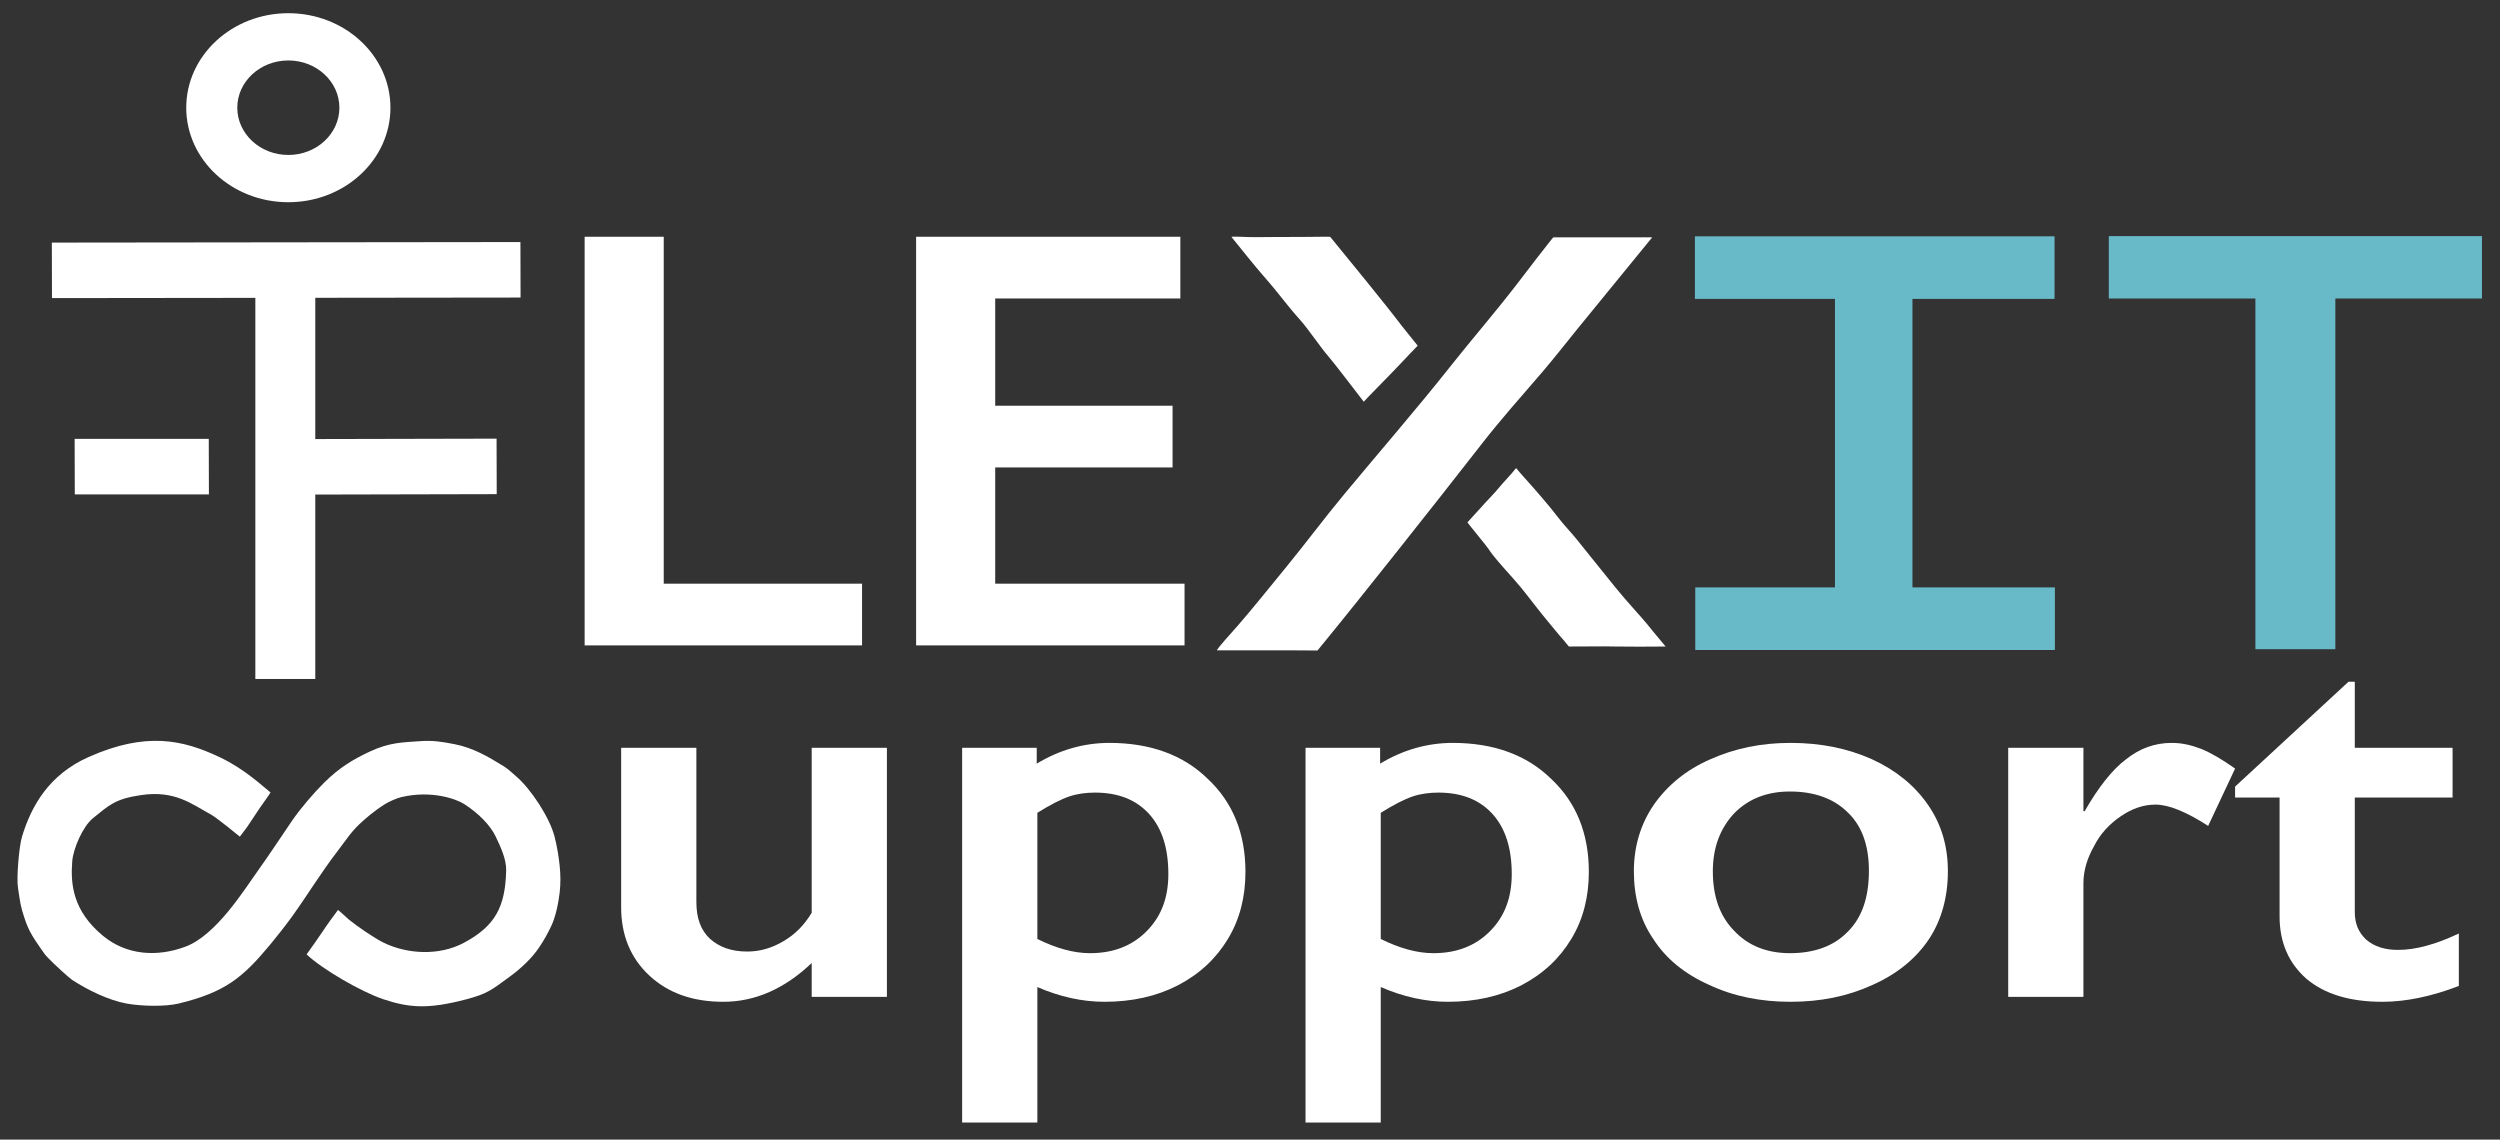 <?xml version="1.0" encoding="UTF-8" standalone="no"?><!DOCTYPE svg PUBLIC "-//W3C//DTD SVG 1.1//EN" "http://www.w3.org/Graphics/SVG/1.1/DTD/svg11.dtd"><svg width="1981px" height="903px" version="1.1" xmlns="http://www.w3.org/2000/svg" xmlns:xlink="http://www.w3.org/1999/xlink" xml:space="preserve" xmlns:serif="http://www.serif.com/" style="fill-rule:evenodd;clip-rule:evenodd;stroke-linejoin:round;stroke-miterlimit:2;"><rect width="100%" height="100%" fill="#333333" stroke="none"/><g transform="matrix(0.558,-5.32873e-18,5.49065e-18,-0.545,-315.592,1077.26)"><path d="M906.184,760.182C906.184,760.196 914.971,771.92 916.228,773.791C924.867,786.658 932.535,799.447 941.665,812.277C944.336,816.031 949.938,824.29 949.739,824.446C939.078,832.81 914.098,858.047 877.097,875.941C824.87,901.198 772.694,912.959 691.356,875.941C635.487,850.513 610.18,805.305 596.828,760.182C592.602,745.901 588.767,699.794 591.162,685.42C592.268,678.783 594.004,663.121 596.828,653.433C604.848,625.918 607.588,620.387 629.425,588.917C630.101,587.943 631.512,586.328 633.416,584.302C642.645,574.476 663.449,554.969 668.16,551.828C690.211,537.127 719.351,522.488 745.018,517.588C766.27,513.531 800.43,512.822 819.508,517.588C885.247,534.011 910.091,554.842 949.739,603.837C958.16,614.243 972.275,632.539 980.096,643.712C1003.67,677.39 1020.87,707.098 1045.43,739.835C1058.68,757.504 1064.59,768.306 1080.97,783.01C1083.42,785.211 1096.08,797.15 1112.42,807.564C1118.12,811.198 1128.96,816.088 1135.2,817.601C1178.67,828.129 1213.73,814.815 1224.8,807.564C1245,794.337 1261.91,776.757 1269.57,760.182C1276.39,745.395 1284.75,727.487 1284.38,711.013C1283.17,657.54 1268.36,630.118 1224.8,606.104C1189.03,586.382 1143.67,589.36 1110.18,606.104C1096.99,612.7 1072.22,630.26 1061.01,639.602C1059.81,640.607 1045.88,654.064 1045.43,653.433C1039.67,645.462 1030.3,632.561 1023.89,622.481C1019.33,615.313 1008.69,600.19 1003.86,593.11C1002.11,590.539 1000.86,589.147 1001.1,588.917C1022.91,567.522 1079.1,534.241 1110.18,523.706C1145.92,511.592 1172.84,508.789 1227.83,523.706C1257.57,531.773 1263.21,536.921 1289.29,556.484C1305.11,568.344 1321.16,583.423 1331.99,600.385C1338.9,611.222 1342.02,616.859 1348.13,629.652C1354.63,643.25 1358.71,664.228 1360.38,679.211C1361.81,692.13 1361.65,704.704 1360.38,717.452C1358.95,731.693 1356.62,746.092 1353.1,760.182C1346.21,787.717 1319.86,829.21 1298.5,847.895C1291.95,853.623 1287.91,858.042 1280.54,862.731C1258.88,876.518 1237.25,889.389 1211.09,894.616C1193.58,898.116 1180.66,900.454 1161.15,898.948C1138.3,897.184 1119.01,897.52 1090.64,883.844C1067.61,872.742 1047.88,861.108 1025.52,838.292C1010.5,822.973 991.904,800.693 980.096,783.01C963.933,758.805 949.759,736.382 932.037,711.013C912.427,682.94 872.84,617.277 829.303,600.385C788.62,584.6 744.935,587.84 711.587,616.189C668.875,652.498 665.615,691.264 668.16,724.353C669.6,743.073 683.367,775.278 697.553,787.001C720.999,806.376 729.049,814.961 765.383,820.547C813.927,828.01 837.504,807.698 864.787,792.57C873.542,787.716 906.184,760.177 906.184,760.182Z" style="fill:white;"/></g><g transform="matrix(0.42,0,0,0.8,5.219,-101.365)"><rect x="469.34" y="368.975" width="113.056" height="430.256" style="fill:white;"/></g><g transform="matrix(0.001,0.389,-0.863,0.001,730.34,8.863)"><rect x="469.34" y="368.975" width="113.056" height="430.256" style="fill:white;"/></g><g transform="matrix(0.001,0.389,-0.443,0.001,556.473,164.644)"><rect x="469.34" y="368.975" width="113.056" height="430.256" style="fill:white;"/></g><g transform="matrix(0.001,0.389,-0.247,0,256.091,165.187)"><rect x="469.34" y="368.975" width="113.056" height="430.256" style="fill:white;"/></g><g transform="matrix(-0.372,2.34523e-20,2.52682e-20,-0.344,721.381,349.853)"><path d="M1325.01,551.207C1445.04,551.207 1542.49,648.756 1542.49,768.909C1542.49,889.062 1445.04,986.611 1325.01,986.611C1204.98,986.611 1107.53,889.062 1107.53,768.909C1107.53,648.756 1204.98,551.207 1325.01,551.207ZM1325.01,660.058C1385.02,660.058 1433.75,708.832 1433.75,768.909C1433.75,828.985 1385.02,877.76 1325.01,877.76C1264.99,877.76 1216.27,828.985 1216.27,768.909C1216.27,708.832 1264.99,660.058 1325.01,660.058Z" style="fill:white;"/></g><g transform="matrix(0.84,0,0,0.732,-241.118,-201.732)"><g transform="matrix(591.262,0,0,591.262,839.889,1354.72)"><path d="M0.176,-0.456L0.176,-0.174C0.176,-0.144 0.183,-0.122 0.198,-0.106C0.213,-0.091 0.232,-0.083 0.257,-0.083C0.277,-0.083 0.296,-0.089 0.315,-0.102C0.333,-0.114 0.348,-0.131 0.36,-0.154L0.36,-0.456L0.48,-0.456L0.48,-0L0.36,-0L0.36,-0.062C0.317,-0.015 0.27,0.009 0.219,0.009C0.17,0.009 0.131,-0.007 0.101,-0.039C0.071,-0.071 0.056,-0.113 0.056,-0.164L0.056,-0.456L0.176,-0.456Z" style="fill:white;fill-rule:nonzero;"/></g><g transform="matrix(591.262,0,0,591.262,1159.19,1354.72)"><path d="M0.295,-0.465C0.36,-0.465 0.413,-0.443 0.452,-0.399C0.492,-0.356 0.512,-0.299 0.512,-0.229C0.512,-0.183 0.503,-0.142 0.484,-0.106C0.465,-0.07 0.439,-0.042 0.404,-0.021C0.37,-0.001 0.331,0.009 0.287,0.009C0.252,0.009 0.216,-0 0.18,-0.018L0.18,0.23L0.06,0.23L0.06,-0.456L0.179,-0.456L0.179,-0.427C0.215,-0.452 0.254,-0.465 0.295,-0.465ZM0.18,-0.106C0.21,-0.089 0.238,-0.08 0.264,-0.08C0.302,-0.08 0.332,-0.094 0.355,-0.121C0.378,-0.148 0.389,-0.182 0.389,-0.225C0.389,-0.272 0.379,-0.308 0.359,-0.334C0.338,-0.361 0.309,-0.374 0.272,-0.374C0.258,-0.374 0.244,-0.372 0.231,-0.367C0.218,-0.362 0.201,-0.352 0.18,-0.337L0.18,-0.106Z" style="fill:white;fill-rule:nonzero;"/></g><g transform="matrix(591.262,0,0,591.262,1483.12,1354.72)"><path d="M0.295,-0.465C0.36,-0.465 0.413,-0.443 0.452,-0.399C0.492,-0.356 0.512,-0.299 0.512,-0.229C0.512,-0.183 0.503,-0.142 0.484,-0.106C0.465,-0.07 0.439,-0.042 0.404,-0.021C0.37,-0.001 0.331,0.009 0.287,0.009C0.252,0.009 0.216,-0 0.18,-0.018L0.18,0.23L0.06,0.23L0.06,-0.456L0.179,-0.456L0.179,-0.427C0.215,-0.452 0.254,-0.465 0.295,-0.465ZM0.18,-0.106C0.21,-0.089 0.238,-0.08 0.264,-0.08C0.302,-0.08 0.332,-0.094 0.355,-0.121C0.378,-0.148 0.389,-0.182 0.389,-0.225C0.389,-0.272 0.379,-0.308 0.359,-0.334C0.338,-0.361 0.309,-0.374 0.272,-0.374C0.258,-0.374 0.244,-0.372 0.231,-0.367C0.218,-0.362 0.201,-0.352 0.18,-0.337L0.18,-0.106Z" style="fill:white;fill-rule:nonzero;"/></g><g transform="matrix(591.262,0,0,591.262,1807.04,1354.72)"><path d="M0.286,-0.465C0.334,-0.465 0.377,-0.455 0.416,-0.435C0.454,-0.415 0.484,-0.387 0.505,-0.352C0.527,-0.316 0.537,-0.275 0.537,-0.23C0.537,-0.183 0.527,-0.141 0.507,-0.106C0.486,-0.07 0.456,-0.042 0.417,-0.022C0.377,-0.001 0.334,0.009 0.286,0.009C0.238,0.009 0.195,-0.001 0.156,-0.022C0.117,-0.042 0.087,-0.07 0.067,-0.106C0.046,-0.141 0.036,-0.183 0.036,-0.23C0.036,-0.276 0.047,-0.317 0.068,-0.352C0.09,-0.388 0.12,-0.416 0.158,-0.435C0.197,-0.455 0.239,-0.465 0.286,-0.465ZM0.162,-0.23C0.162,-0.184 0.173,-0.148 0.196,-0.121C0.218,-0.094 0.248,-0.08 0.285,-0.08C0.324,-0.08 0.355,-0.093 0.377,-0.119C0.4,-0.145 0.411,-0.182 0.411,-0.231C0.411,-0.277 0.4,-0.313 0.377,-0.338C0.355,-0.363 0.324,-0.376 0.285,-0.376C0.249,-0.376 0.219,-0.363 0.196,-0.336C0.174,-0.309 0.162,-0.274 0.162,-0.23Z" style="fill:white;fill-rule:nonzero;"/></g><g transform="matrix(591.262,0,0,591.262,2145.98,1354.72)"><path d="M0.321,-0.465C0.337,-0.465 0.352,-0.461 0.368,-0.454C0.383,-0.447 0.401,-0.435 0.422,-0.418L0.379,-0.313C0.344,-0.339 0.316,-0.352 0.295,-0.352C0.276,-0.352 0.258,-0.345 0.24,-0.331C0.222,-0.317 0.207,-0.299 0.197,-0.276C0.186,-0.254 0.18,-0.231 0.18,-0.208L0.18,-0L0.06,-0L0.06,-0.456L0.18,-0.456L0.18,-0.34L0.182,-0.34C0.204,-0.384 0.226,-0.416 0.248,-0.435C0.27,-0.455 0.294,-0.465 0.321,-0.465Z" style="fill:white;fill-rule:nonzero;"/></g><g transform="matrix(591.262,0,0,591.262,2393.11,1354.72)"><path d="M0.185,-0.577L0.195,-0.577L0.195,-0.456L0.351,-0.456L0.351,-0.365L0.195,-0.365L0.195,-0.155C0.195,-0.134 0.201,-0.118 0.213,-0.105C0.226,-0.092 0.243,-0.086 0.264,-0.086C0.292,-0.086 0.324,-0.096 0.361,-0.116L0.361,-0.02C0.318,-0.001 0.277,0.009 0.239,0.009C0.187,0.009 0.147,-0.005 0.118,-0.033C0.09,-0.061 0.075,-0.099 0.075,-0.147L0.075,-0.365L0.004,-0.365L0.004,-0.385L0.185,-0.577Z" style="fill:white;fill-rule:nonzero;"/></g></g><g transform="matrix(0.732,0,0,0.732,-187.137,-480.246)"><g transform="matrix(648.609,0,0,648.609,839.889,1354.72)"><path d="M0.207,-0.682L0.207,-0.103L0.538,-0.103L0.538,-0L0.075,-0L0.075,-0.682L0.207,-0.682Z" style="fill:white;fill-rule:nonzero;"/></g><g transform="matrix(648.609,0,0,648.609,1198.71,1354.72)"><path d="M0.516,-0.682L0.516,-0.579L0.207,-0.579L0.207,-0.4L0.503,-0.4L0.503,-0.297L0.207,-0.297L0.207,-0.103L0.523,-0.103L0.523,-0L0.075,-0L0.075,-0.682L0.516,-0.682Z" style="fill:white;fill-rule:nonzero;"/></g></g><g transform="matrix(0.74,0,0,0.74,1037.51,-488.061)"><g transform="matrix(648.609,0,0,648.609,839.889,1354.72)"><path d="M0.641,-0.682L0.641,-0.579L0.399,-0.579L0.399,-0L0.267,-0L0.267,-0.579L0.025,-0.579L0.025,-0.682L0.641,-0.682Z" style="fill:rgb(105,186,201);fill-rule:nonzero;"/></g></g><g transform="matrix(0.976,0,0,0.964,-97.235,-323.592)"><path d="M1291.02,765.071C1290.88,765.133 1301.3,753.678 1301.74,753.159C1306.09,748.077 1311.24,742.912 1313.42,740.329C1316.53,736.653 1322.91,729.119 1324.98,726.985C1328.32,723.534 1330.34,720.177 1330.65,720.567C1334.48,725.35 1339.65,730.914 1344.56,736.602C1349.03,741.775 1355.29,749.156 1358.5,753.159C1363.46,759.344 1366.45,763.614 1370.99,768.753C1374.7,772.95 1378.78,777.735 1380.6,780.094C1387.37,788.837 1379.97,779.125 1390.87,793.044C1397.55,801.57 1404.27,809.815 1411.05,818.407C1419.41,828.984 1434.63,845.595 1437.26,849.134C1438.99,851.474 1442.84,855.948 1447.11,861.29C1448.8,863.396 1451.95,867.105 1451.91,867.106C1443.07,867.262 1418.3,867.291 1411.05,867.106C1398.39,866.782 1387.51,867.213 1373.6,867.106C1373.08,867.102 1372.45,865.78 1369.97,862.892C1361.99,853.604 1371.05,864.329 1358.5,849.134C1346.29,834.345 1344.15,830.713 1334.31,818.407C1328.21,810.787 1312.53,794.308 1307.86,786.521C1306.72,784.628 1290.74,765.071 1291.02,765.071Z" style="fill:white;"/></g><g transform="matrix(1,0,0,-1.011,-142.407,1064.41)"><path d="M1373.46,866.812C1373.47,867.27 1370.76,863.806 1369.55,862.3C1360.9,851.494 1358.65,848.497 1346.15,832.349C1327.46,808.208 1309.62,788.063 1292.16,766.238C1264.78,732.015 1235.85,699.21 1207.72,665.641C1189.53,643.925 1178.98,629.38 1161.19,607.869C1150.76,595.246 1131.71,571.958 1123.31,562.577C1118.34,557.022 1106.74,544.404 1106.74,543.13L1147.72,543.13C1190.7,543.13 1186.22,542.775 1186.52,543.13C1221.36,585.134 1280.41,659.085 1315.77,703.926C1333.68,726.64 1346.13,739.911 1365.09,761.885C1373.23,771.312 1384.27,785.138 1392.46,795.155C1398.03,801.964 1448.18,862.575 1451.62,866.812C1451.67,866.879 1438.8,866.812 1437.38,866.812L1419.67,866.812C1411.67,866.812 1396.41,866.816 1385.25,866.812C1383.37,866.811 1374.58,866.813 1373.46,866.812Z" style="fill:white;"/></g><g transform="matrix(1,0,0,1,-131.895,-355.366)"><path d="M1212.53,673.699C1212.35,673.492 1234.52,651.243 1242.42,642.752C1250.78,633.767 1248.46,636.431 1255.28,629.295C1255.33,629.244 1243.01,614.065 1242.42,613.28C1230.45,597.317 1198.24,558.101 1186.07,543.182C1185.63,542.643 1180.95,543.182 1140.24,543.182C1134.43,543.182 1126.07,543.417 1120.44,543.182C1115.07,542.957 1107.33,542.666 1107.75,543.182C1115.62,552.948 1126.45,566.426 1132.2,573.007C1148.44,591.586 1148.72,593.848 1162.81,609.664C1168.33,615.861 1178.88,631.346 1184.25,637.451C1189.31,643.197 1208.42,668.461 1212.53,673.699Z" style="fill:white;"/></g><g transform="matrix(0.978,0,0,1.015,-17.64,-371.611)"><rect x="1504.77" y="552.111" width="62.779" height="320.884" style="fill:rgb(105,186,201);"/></g><g transform="matrix(0.974,0,0,1.011,-232.282,-370.075)"><rect x="1617.39" y="551.267" width="292.564" height="49.048" style="fill:rgb(105,186,201);"/></g><g transform="matrix(0.974,0,0,1.011,-232.002,-91.869)"><rect x="1617.39" y="551.267" width="292.564" height="49.048" style="fill:rgb(105,186,201);"/></g></svg>